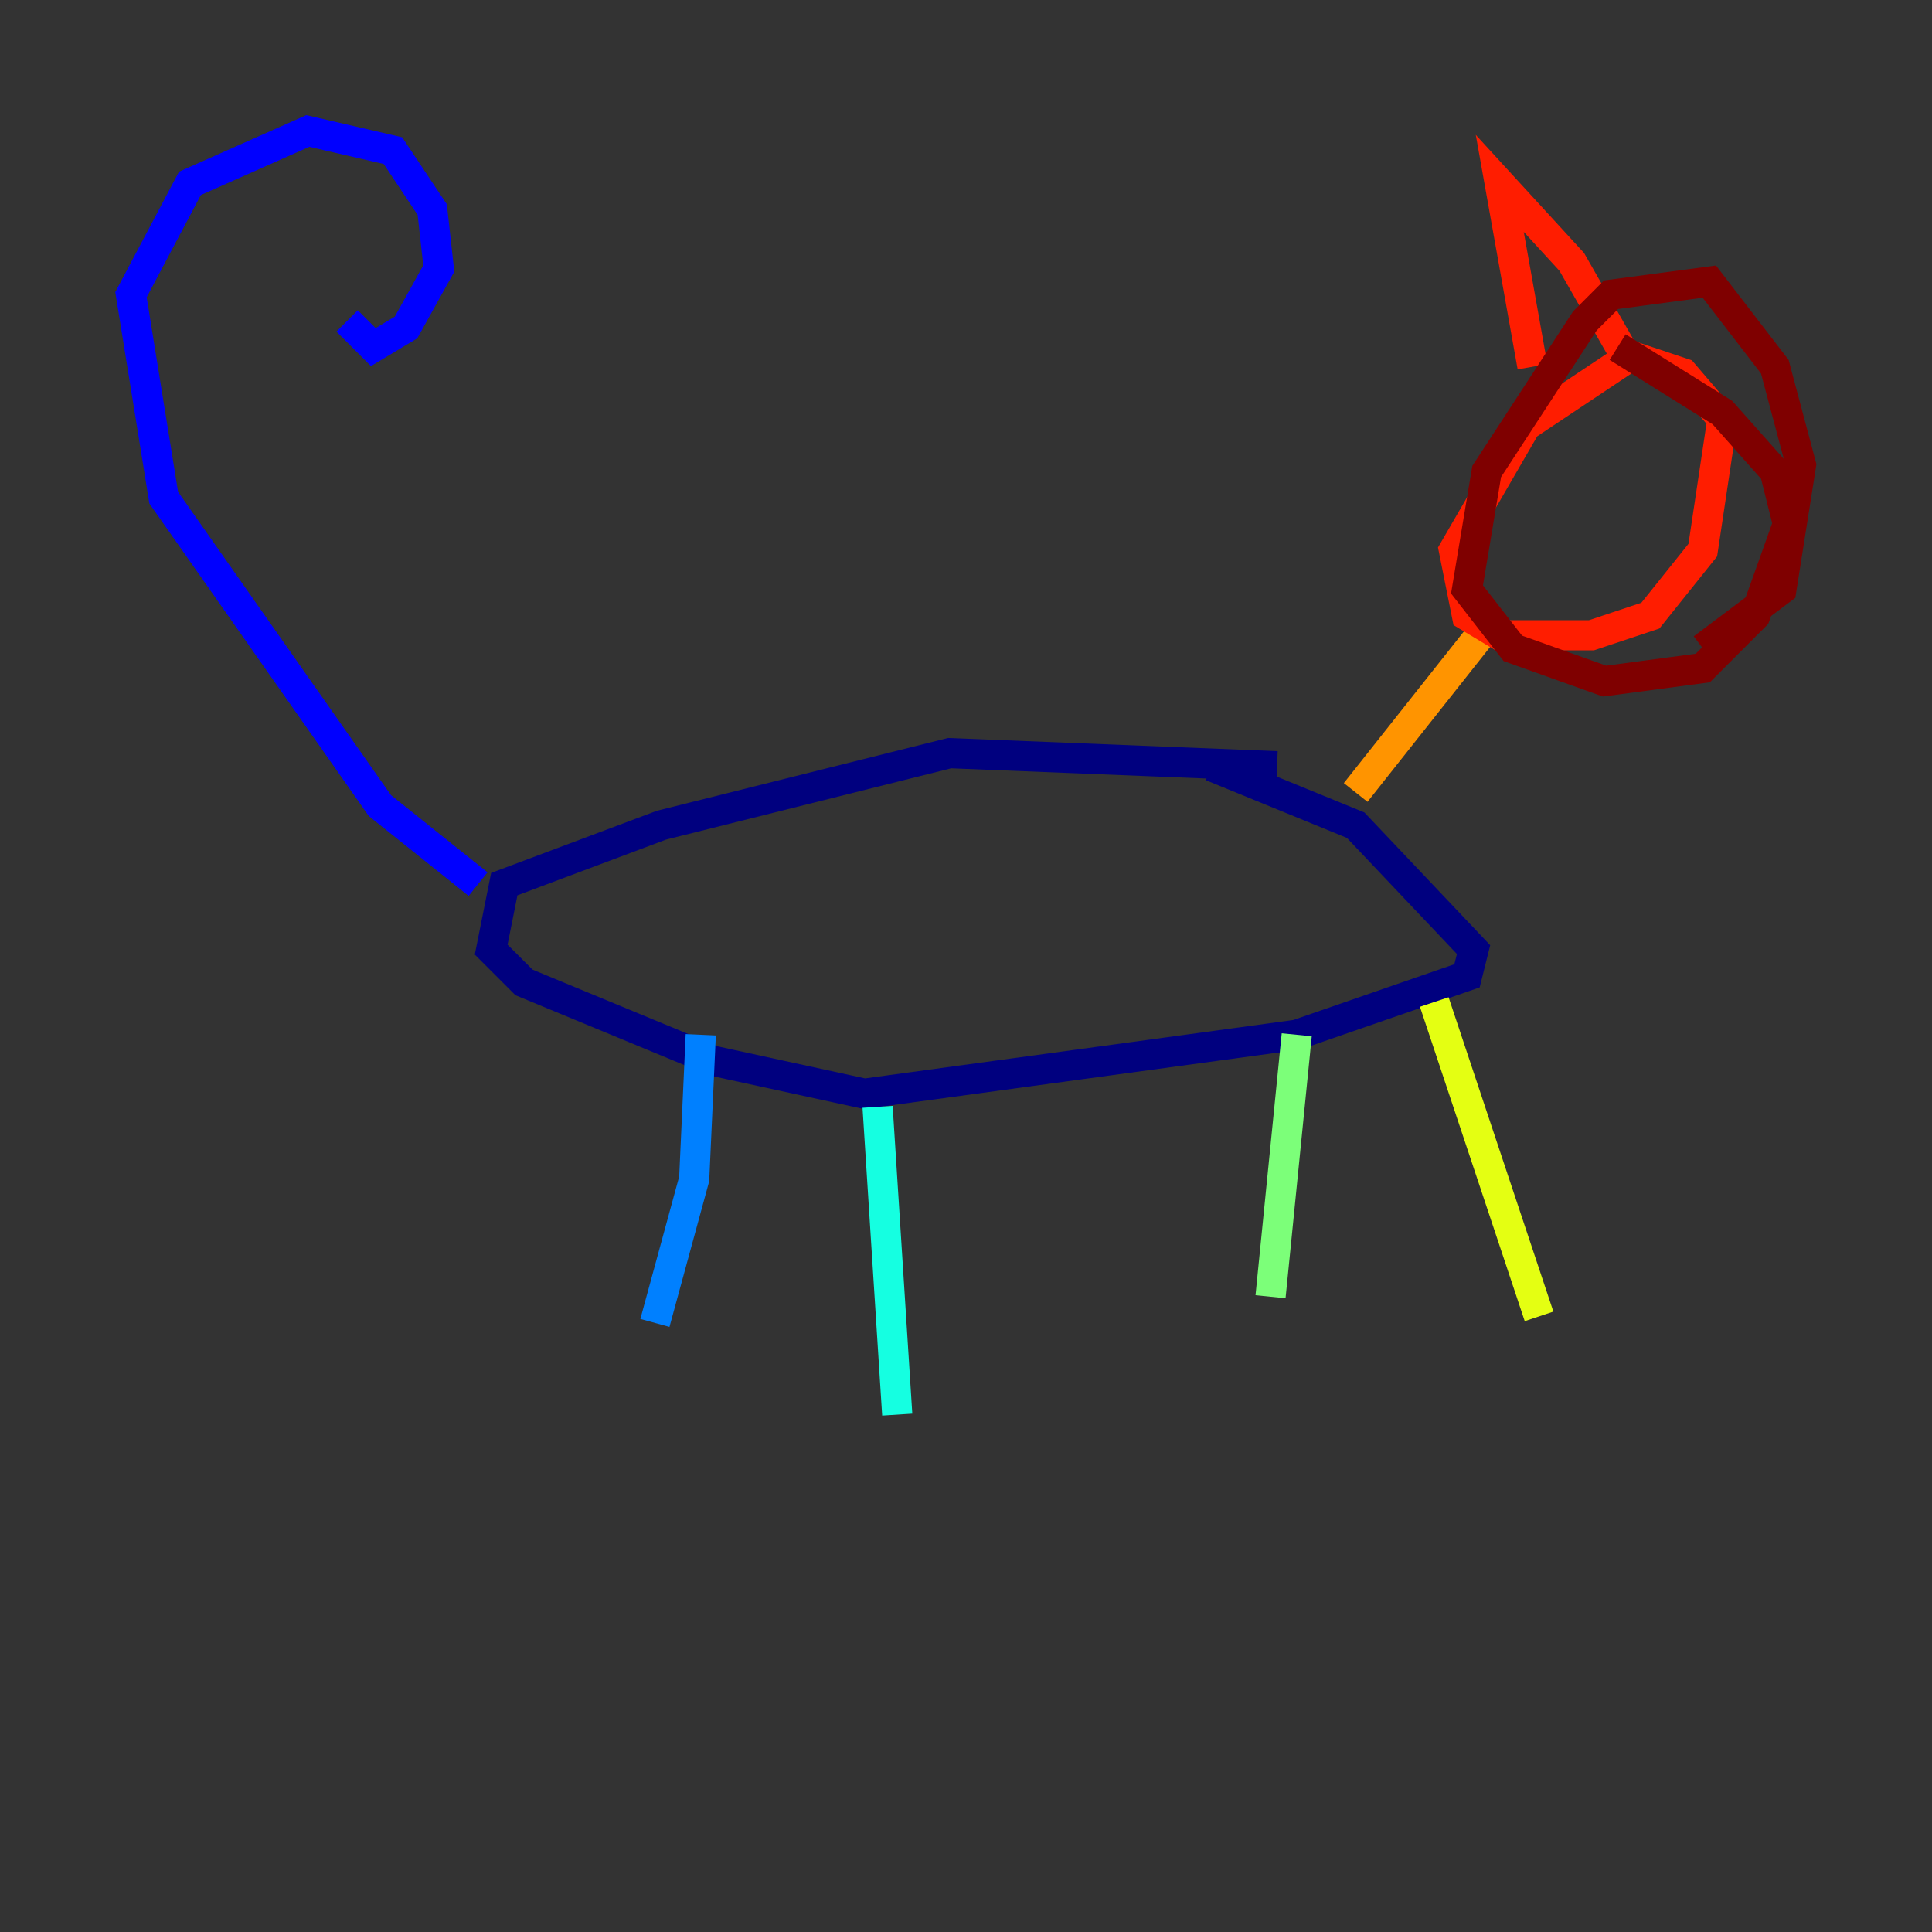 <?xml version="1.0" encoding="utf-8" ?>
<svg baseProfile="tiny" height="128" version="1.2" viewBox="0,0,128,128" width="128" xmlns="http://www.w3.org/2000/svg" xmlns:ev="http://www.w3.org/2001/xml-events" xmlns:xlink="http://www.w3.org/1999/xlink"><rect x="0" y="0" width="128" height="128" fill="#333333" stroke="none"/><defs /><polyline fill="none" points="84.61,50.766 62.915,49.898 43.824,54.671 33.41,58.576 32.542,62.915 34.712,65.085 47.295,70.291 57.275,72.461 85.912,68.556 97.193,64.651 97.627,62.915 89.817,54.671 80.271,50.766" stroke="#00007f" stroke-width="2" /><polyline fill="none" points="31.675,58.576 25.166,53.37 10.848,32.976 8.678,19.525 12.583,12.149 20.393,8.678 26.034,9.98 28.637,13.885 29.071,17.79 26.902,21.695 24.732,22.997 22.997,21.261" stroke="#0000ff" stroke-width="2" /><polyline fill="none" points="46.427,68.556 45.993,78.102 43.39,87.647" stroke="#0080ff" stroke-width="2" /><polyline fill="none" points="58.142,73.329 59.444,93.722" stroke="#15ffe1" stroke-width="2" /><polyline fill="none" points="85.912,68.556 84.176,85.912" stroke="#7cff79" stroke-width="2" /><polyline fill="none" points="95.024,66.386 101.966,87.214" stroke="#e4ff12" stroke-width="2" /><polyline fill="none" points="89.817,52.502 98.061,42.088" stroke="#ff9400" stroke-width="2" /><polyline fill="none" points="107.607,23.864 101.098,28.203 96.325,36.447 97.193,40.786 99.363,42.088 105.437,42.088 109.342,40.786 112.814,36.447 114.115,27.77 111.512,24.732 107.607,23.43 104.136,17.356 99.363,12.149 101.532,24.298" stroke="#ff1d00" stroke-width="2" /><polyline fill="none" points="107.173,22.997 114.115,27.336 117.586,31.241 118.454,34.712 116.285,40.786 112.814,44.258 106.305,45.125 100.231,42.956 97.193,39.051 98.495,31.241 105.003,21.261 106.739,19.525 113.248,18.658 117.586,24.298 119.322,30.807 118.02,39.051 112.814,42.956" stroke="#7f0000" stroke-width="2" /></svg>